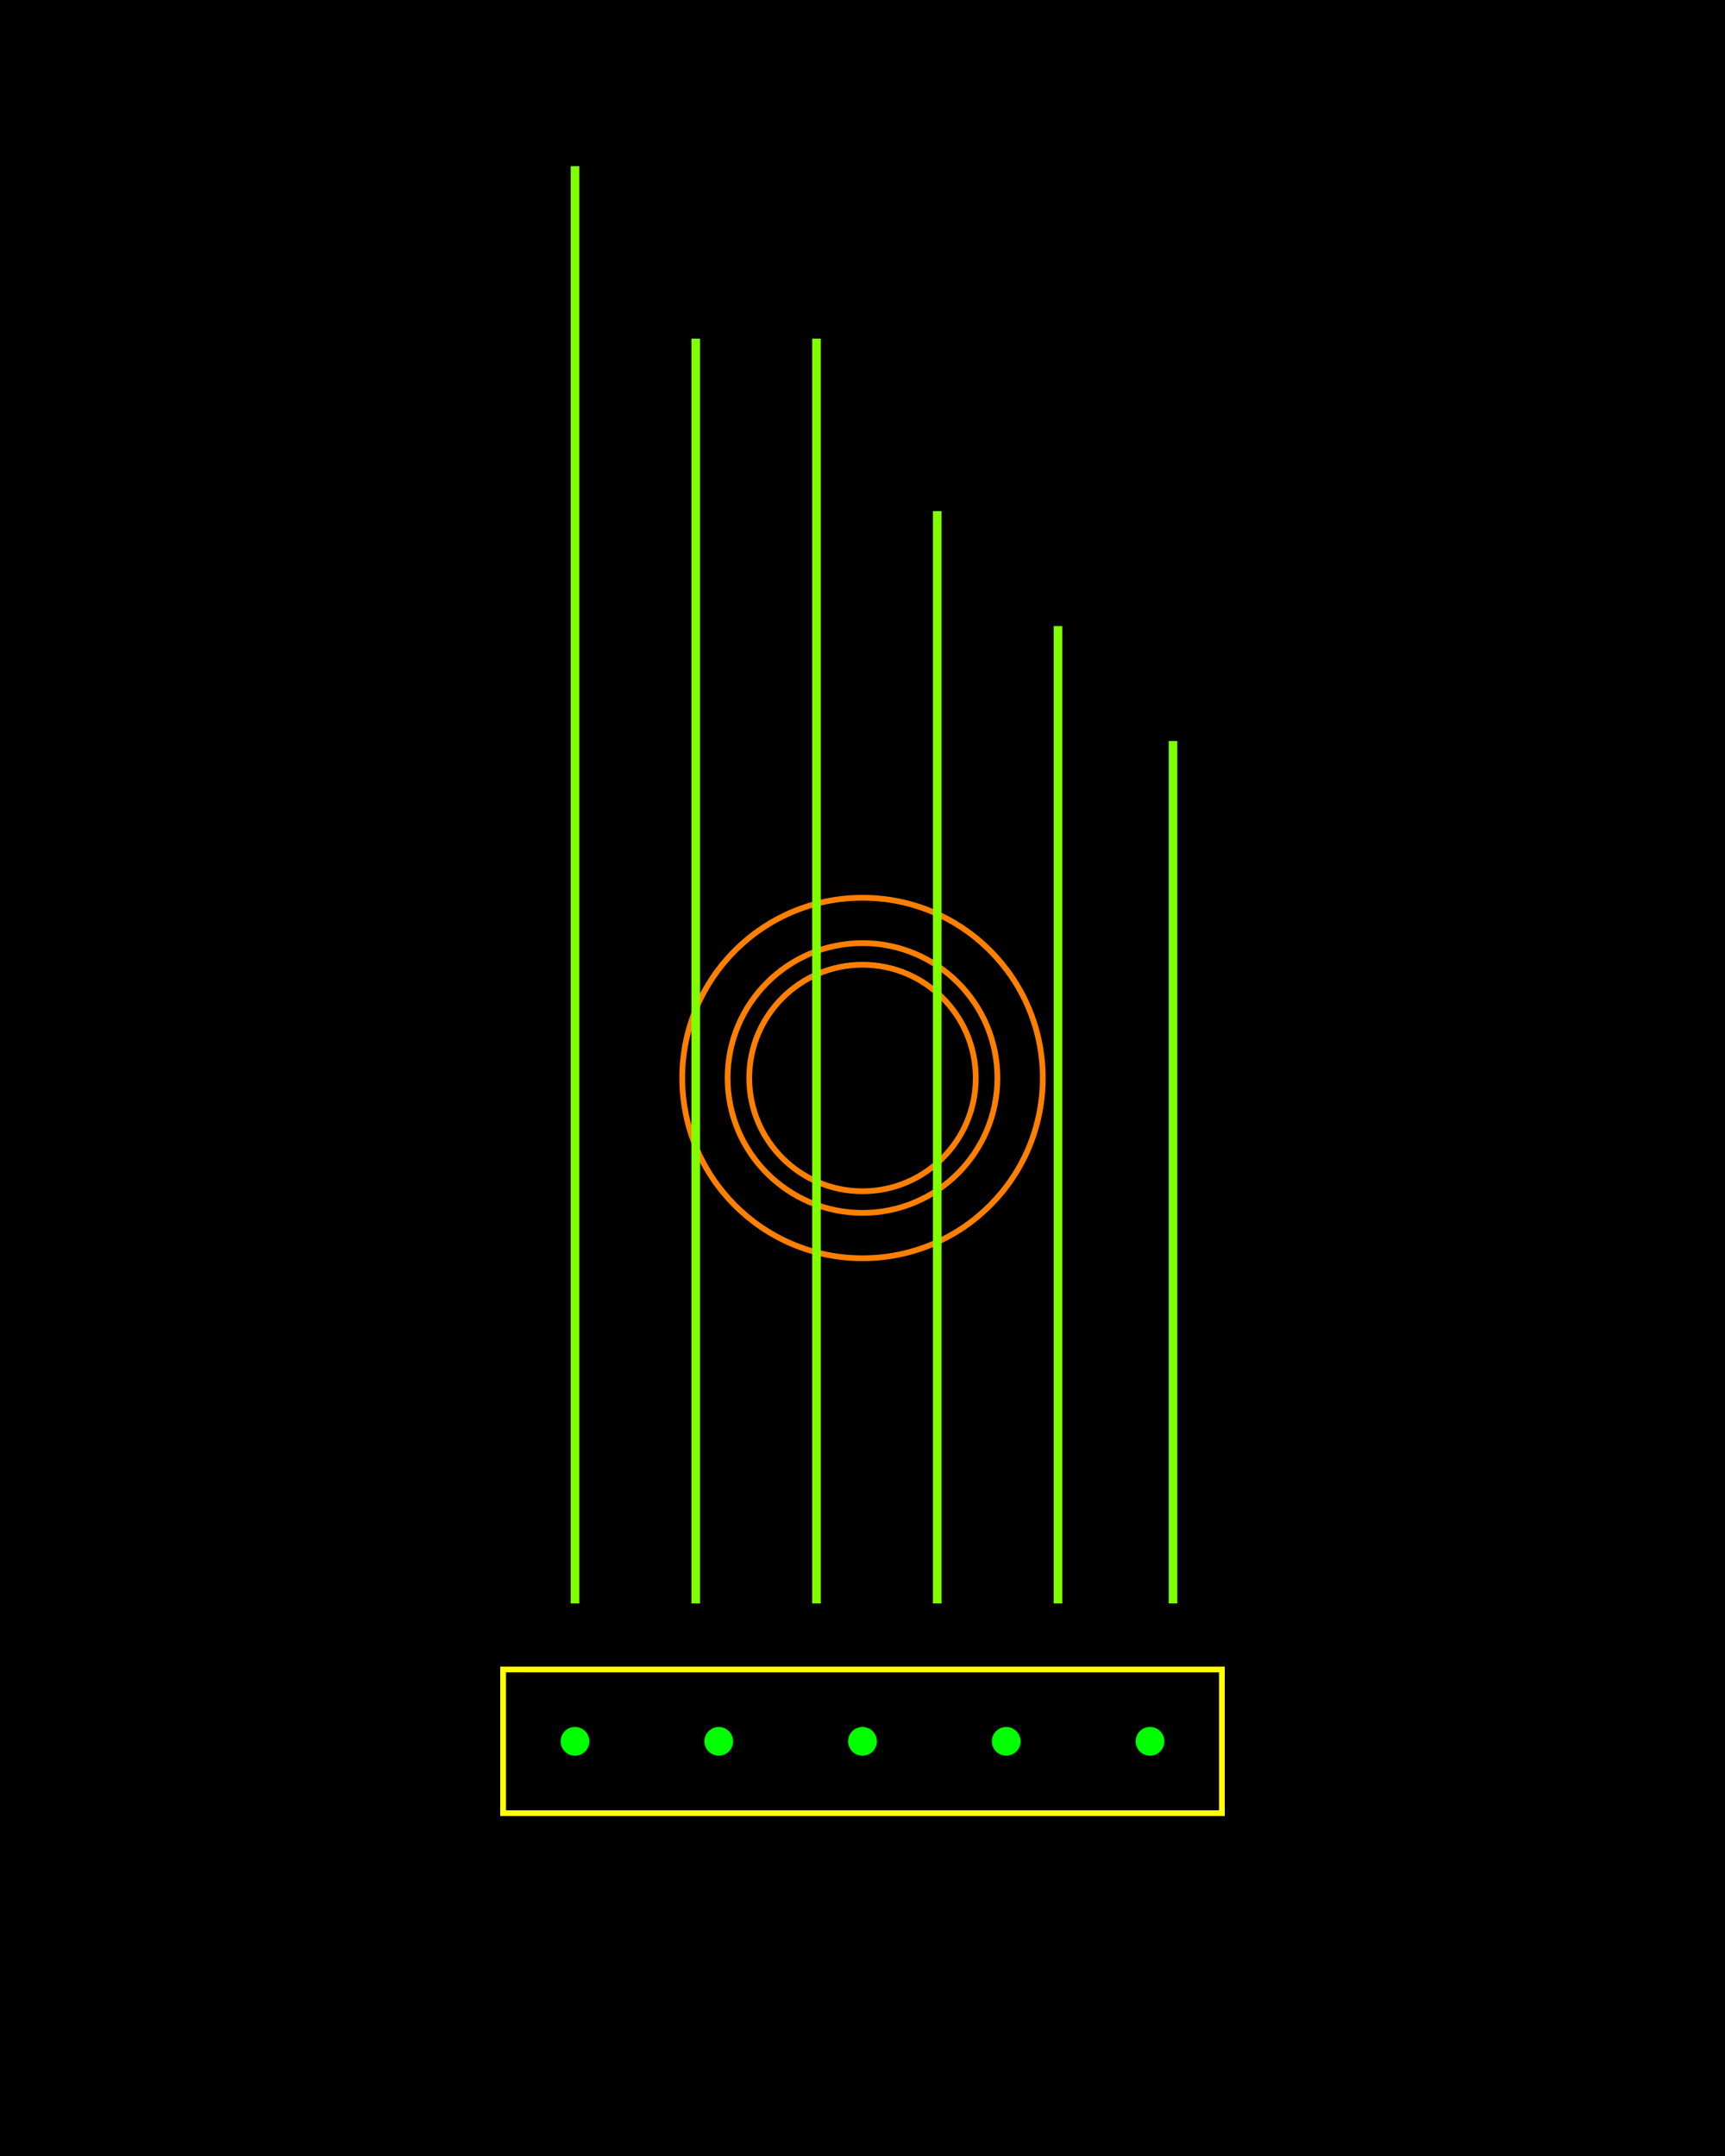 <?xml version="1.0" standalone="no"?><!DOCTYPE svg PUBLIC "-//W3C//DTD SVG 1.1//EN" "http://www.w3.org/Graphics/SVG/1.1/DTD/svg11.dtd"><svg width="600" height="750" version="1.1" xmlns="http://www.w3.org/2000/svg" xmlns:xlink="http://www.w3.org/1999/xlink"><rect width="100%" height="100%" fill="#333333" stroke="none"/><defs xmlns="http://www.w3.org/1999/xhtml"><style type="text/css"><![CDATA[
body { background-color: rgb(234, 234, 234); }
#canvas svg { box-shadow: rgba(0, 0, 0, 0.059) 0px 3px 2px 0px, rgba(0, 0, 0, 0.02) -1px -1px 1px 0px inset; border-width: 1px; border-style: solid; border-color: rgb(226, 226, 226) rgb(226, 226, 226) rgb(206, 206, 206); background-color: white; }]]></style></defs><rect x="0" y="0" width="600" height="750" fill="rgb(0, 0, 0)" stroke="rgb(0, 0, 0)"/><circle cx="300" cy="375" r="39.397" fill="none" stroke="rgb(255, 128, 0)" stroke-width="2"/><circle cx="300" cy="375" r="46.923" fill="none" stroke="rgb(255, 128, 0)" stroke-width="2"/><circle cx="300" cy="375" r="62.704" fill="none" stroke="rgb(255, 128, 0)" stroke-width="2"/><path d="M 0 0 L 0 500 M 42 60 L 42 500 M 84 60 L 84 500 M 126 120 L 126 500 M 168 160 L 168 500 M 208 200 L 208 500 Z" transform="translate(200 57.789)" fill="rgb(128, 128, 128)" stroke="rgb(128, 255, 0)" stroke-width="3"/><path d="M 0 0 L 250 0 L 250 50 L 0 50 L 0 0 Z" transform="translate(175 580.752)" fill="none" stroke="rgb(255, 255, 0)" stroke-width="2"/><circle cx="200" cy="605.752" r="5" fill="rgb(0, 255, 0)" stroke="none"/><circle cx="250" cy="605.752" r="5" fill="rgb(0, 255, 0)" stroke="none"/><circle cx="300" cy="605.752" r="5" fill="rgb(0, 255, 0)" stroke="none"/><circle cx="350" cy="605.752" r="5" fill="rgb(0, 255, 0)" stroke="none"/><circle cx="400" cy="605.752" r="5" fill="rgb(0, 255, 0)" stroke="none"/></svg>